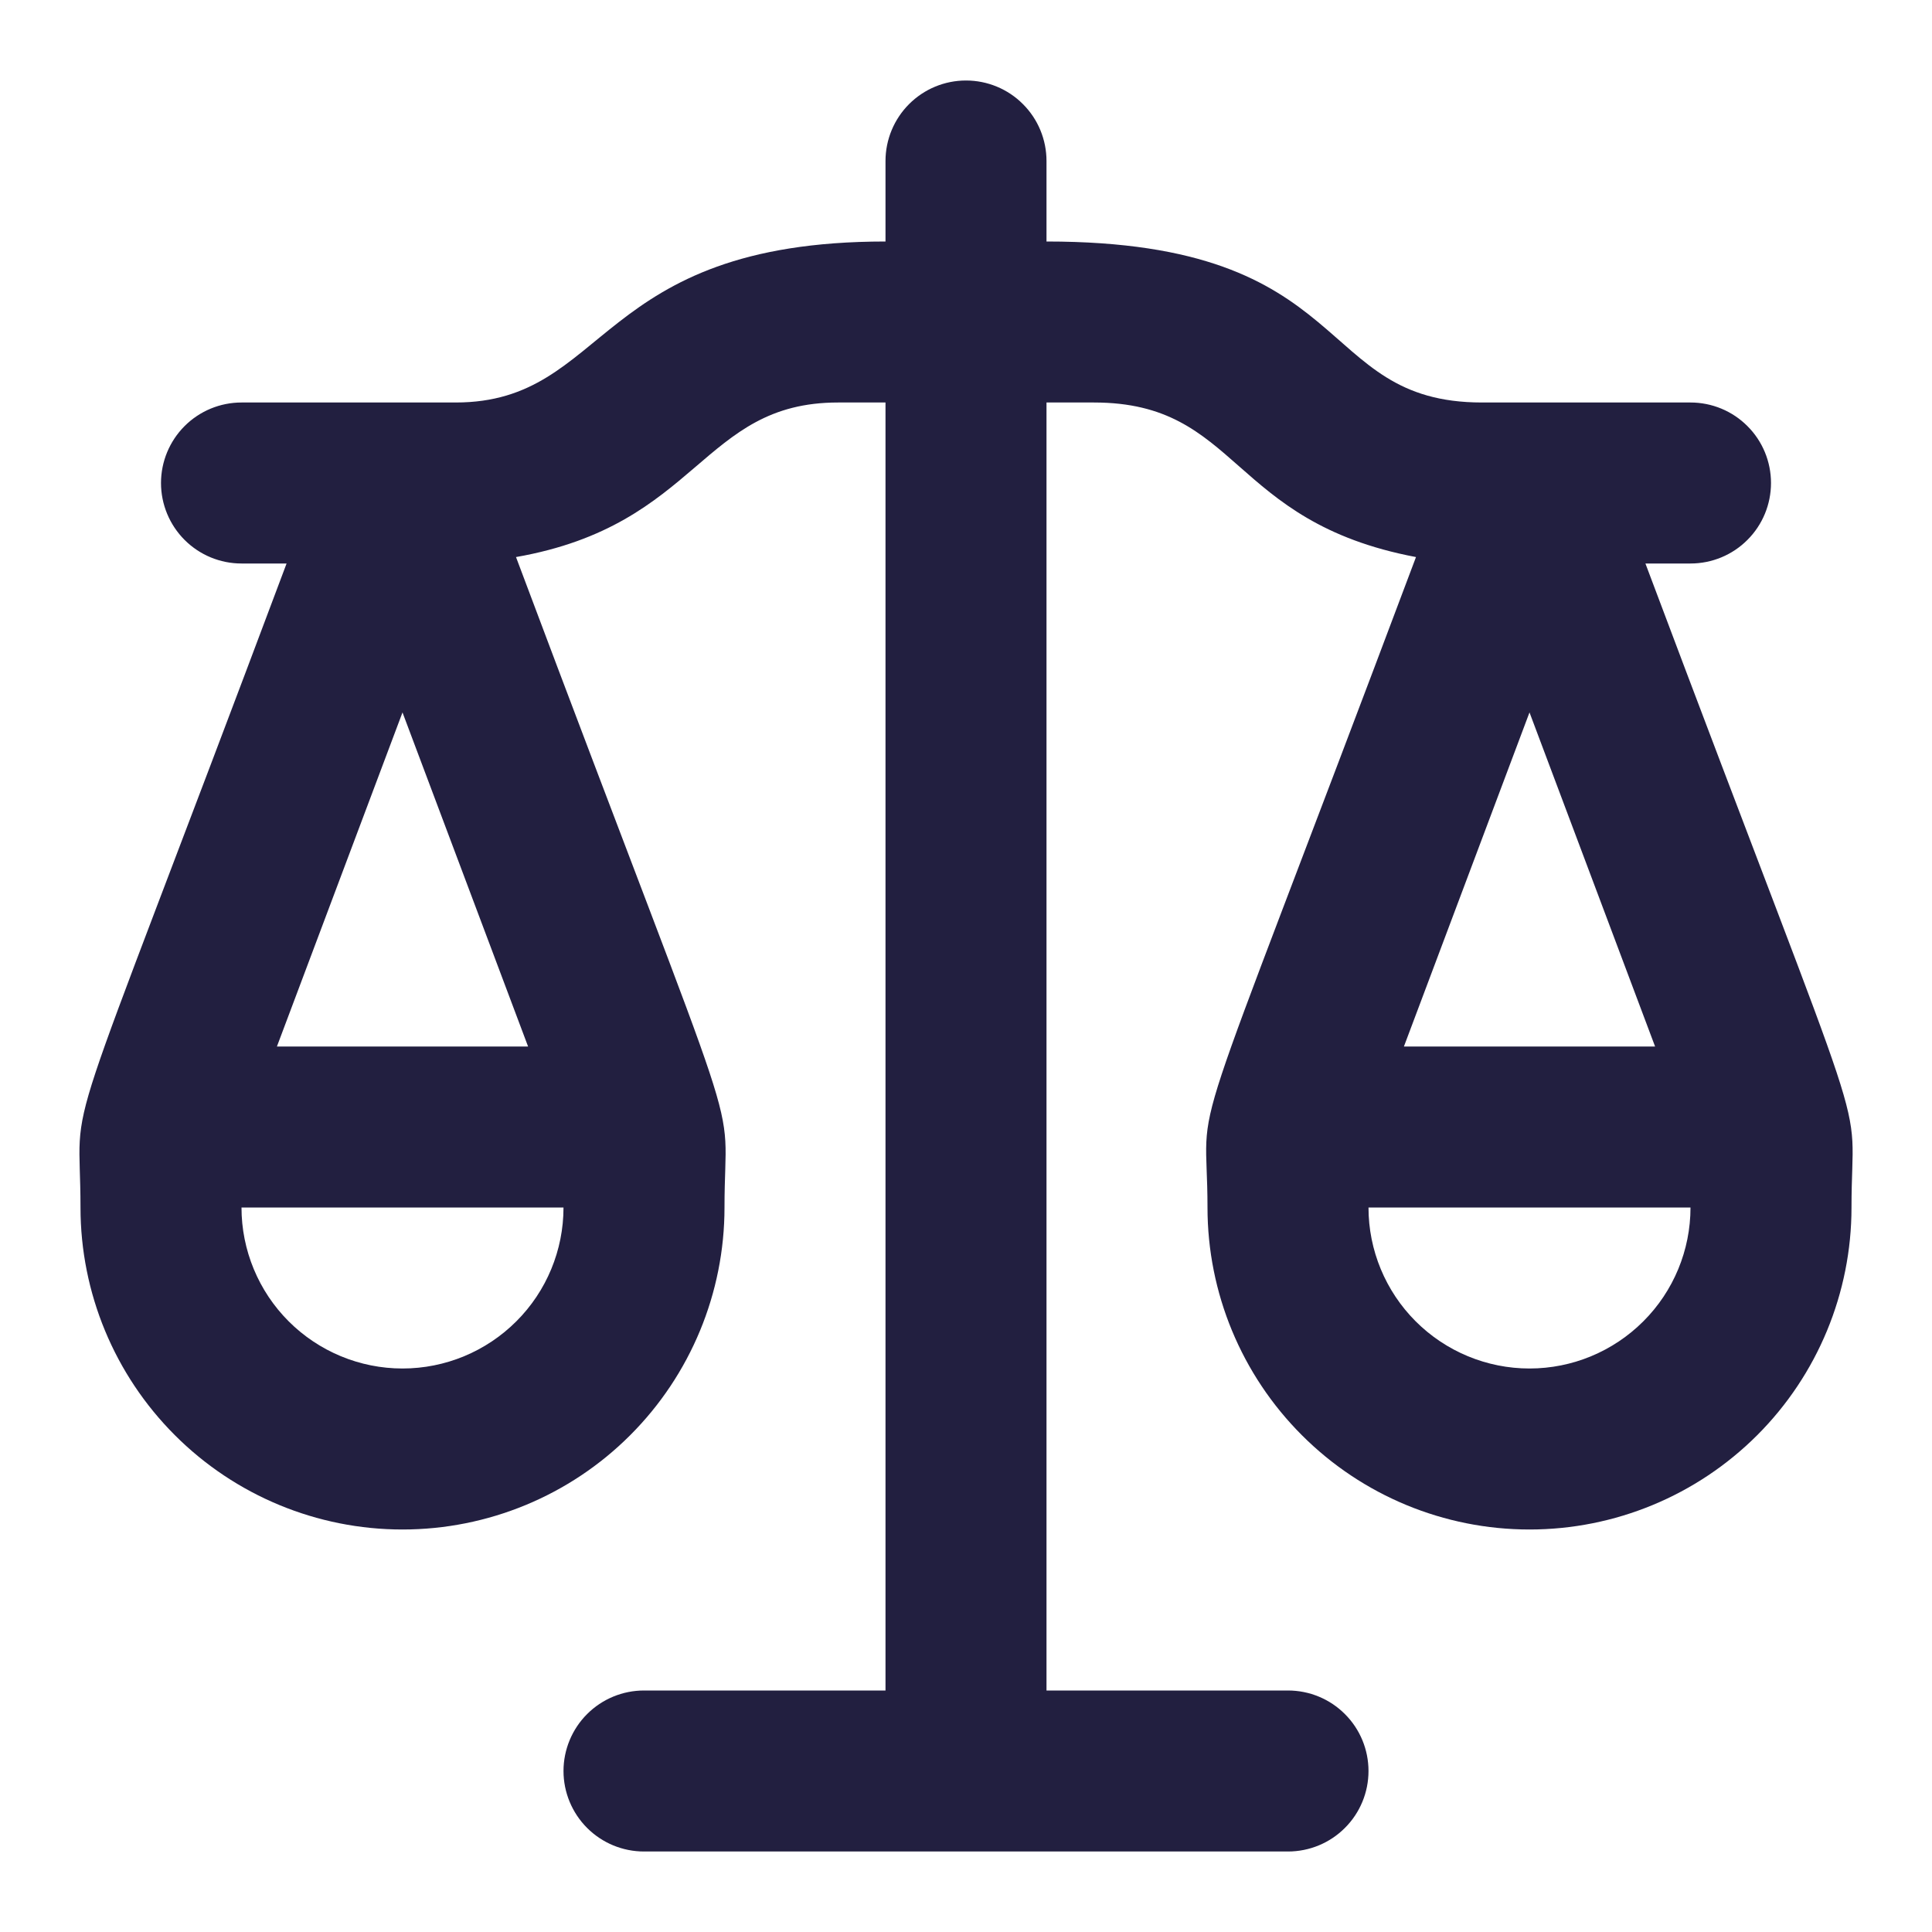 <svg width="24" height="24" viewBox="0 0 24 24" fill="none" xmlns="http://www.w3.org/2000/svg">
<path d="M20.44 7H21C21.265 7 21.52 6.895 21.707 6.707C21.895 6.52 22 6.265 22 6C22 5.735 21.895 5.48 21.707 5.293C21.52 5.105 21.265 5 21 5H18.41C16.3 5 16.89 3 13 3V2C13 1.735 12.895 1.48 12.707 1.293C12.52 1.105 12.265 1 12 1C11.735 1 11.481 1.105 11.293 1.293C11.106 1.48 11 1.735 11 2V3C7.38 3 7.57 5 5.66 5H3C2.735 5 2.481 5.105 2.293 5.293C2.106 5.48 2 5.735 2 6C2 6.265 2.106 6.52 2.293 6.707C2.481 6.895 2.735 7 3 7H3.56C0.65 14.76 1 13.42 1 15C1 16.061 1.422 17.078 2.172 17.828C2.922 18.579 3.939 19 5 19C6.061 19 7.079 18.579 7.829 17.828C8.579 17.078 9 16.061 9 15C9 13.42 9.36 14.78 6.41 6.92C8.69 6.52 8.71 5 10.41 5H11V21H8C7.735 21 7.481 21.105 7.293 21.293C7.106 21.48 7 21.735 7 22C7 22.265 7.106 22.52 7.293 22.707C7.481 22.895 7.735 23 8 23H16C16.265 23 16.52 22.895 16.707 22.707C16.895 22.52 17 22.265 17 22C17 21.735 16.895 21.48 16.707 21.293C16.52 21.105 16.265 21 16 21H13V5H13.59C15.4 5 15.26 6.48 17.59 6.92C14.61 14.85 15 13.42 15 15C15 16.061 15.422 17.078 16.172 17.828C16.922 18.579 17.939 19 19 19C20.061 19 21.078 18.579 21.829 17.828C22.579 17.078 23 16.061 23 15C23 13.42 23.36 14.77 20.44 7ZM5 17C4.47 17 3.961 16.789 3.586 16.414C3.211 16.039 3 15.53 3 15H7C7 15.53 6.79 16.039 6.414 16.414C6.039 16.789 5.531 17 5 17ZM3.44 13L5 8.85L6.56 13H3.44ZM19 8.85L20.56 13H17.44L19 8.85ZM19 17C18.47 17 17.961 16.789 17.586 16.414C17.211 16.039 17 15.53 17 15H21C21 15.53 20.79 16.039 20.414 16.414C20.039 16.789 19.531 17 19 17Z" fill="#221F40"/>
</svg>
